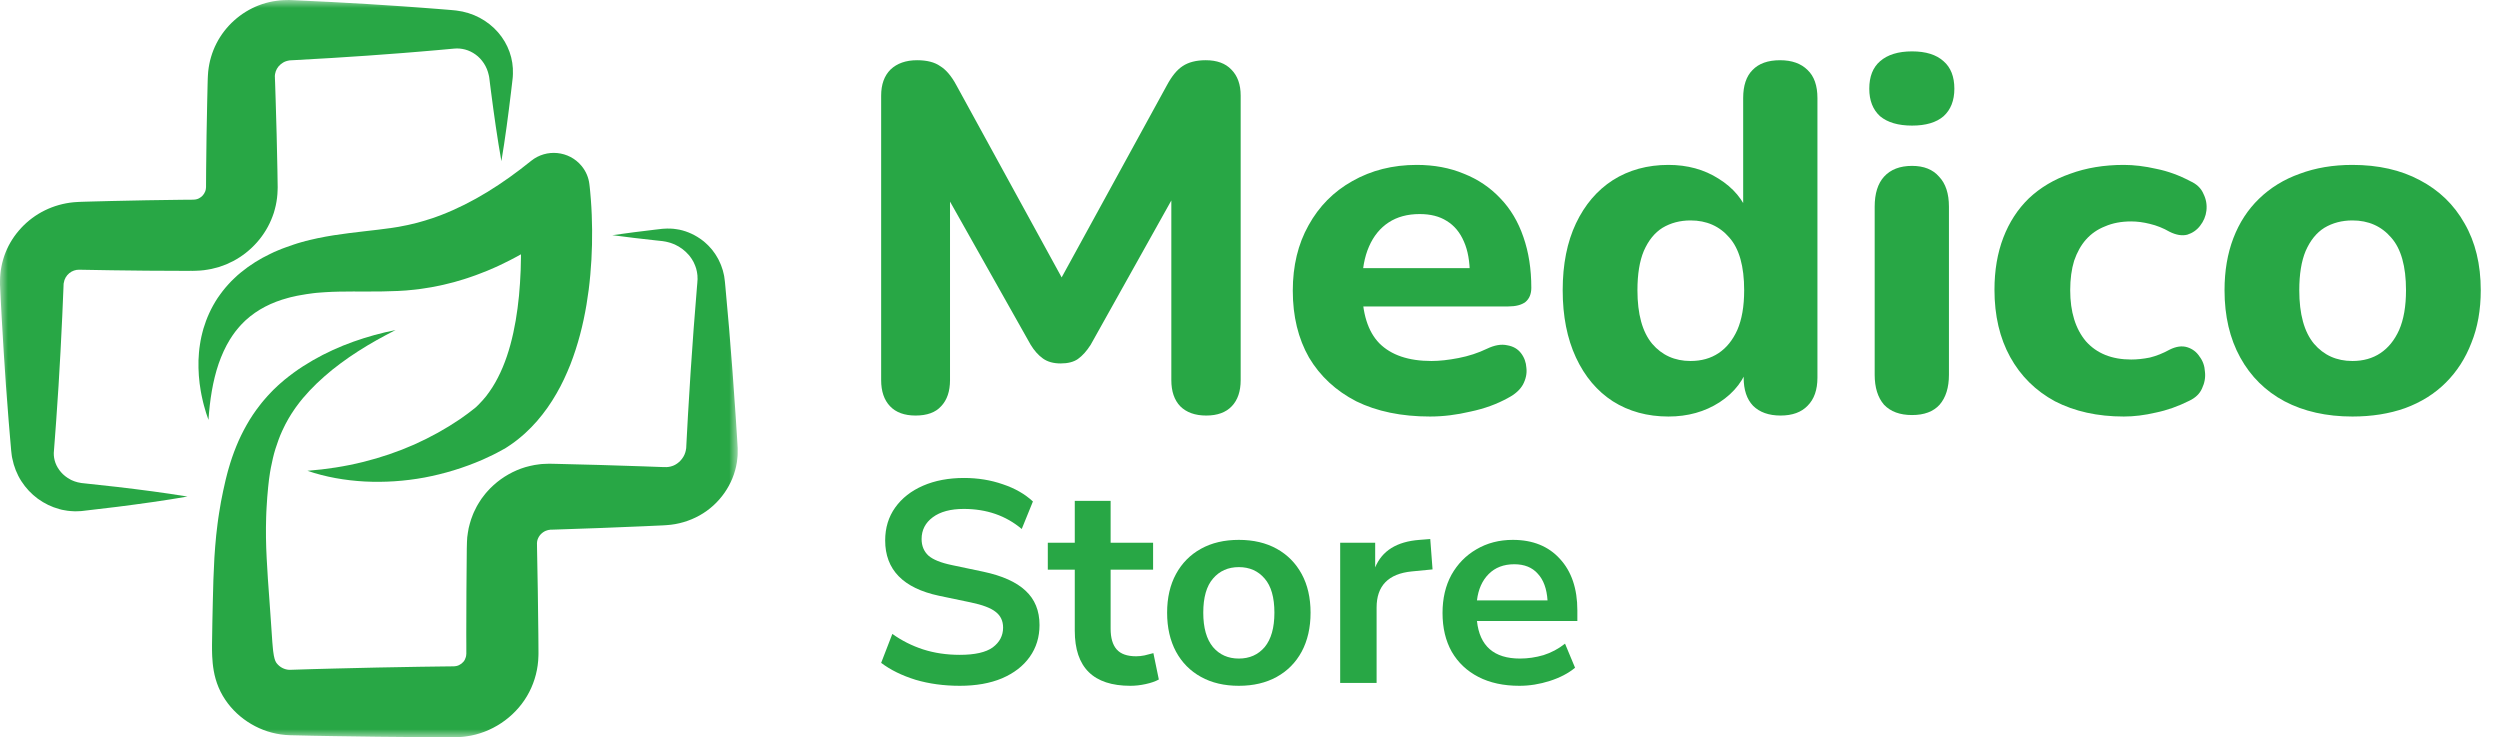 <svg width="156" height="46" viewBox="0 0 156 46" fill="none" xmlns="http://www.w3.org/2000/svg">
<mask id="mask0_1_83" style="mask-type:luminance" maskUnits="userSpaceOnUse" x="0" y="0" width="47" height="46">
<path d="M46.033 0H0V46H46.033V0Z" fill="white"/>
</mask>
<g mask="url(#mask0_1_83)">
<path d="M31.288 10.065C31.031 8.621 30.829 7.176 30.641 5.731L30.572 5.19L30.539 4.918L30.53 4.851C30.528 4.829 30.526 4.804 30.521 4.789L30.499 4.687C30.441 4.418 30.337 4.17 30.195 3.953C30.053 3.736 29.877 3.548 29.675 3.403C29.473 3.258 29.252 3.151 29.026 3.091C28.799 3.031 28.571 3.011 28.348 3.032L27.323 3.125L26.225 3.219C25.859 3.25 25.493 3.281 25.127 3.309C23.662 3.425 22.198 3.526 20.734 3.616C20.002 3.662 19.27 3.702 18.538 3.742L18.263 3.757L18.126 3.764L18.091 3.766L18.075 3.767L18.068 3.769L18.043 3.775C18.026 3.778 18.009 3.781 17.992 3.783C17.975 3.785 17.958 3.786 17.942 3.794C17.911 3.806 17.878 3.811 17.847 3.821C17.723 3.861 17.614 3.931 17.517 4.01C17.419 4.09 17.338 4.188 17.279 4.293C17.221 4.398 17.182 4.508 17.164 4.619C17.152 4.674 17.153 4.731 17.151 4.787C17.154 4.802 17.155 4.816 17.155 4.83V4.851V4.862V4.868V4.882L17.166 5.154L17.201 6.238C17.249 7.683 17.282 9.129 17.31 10.574C17.318 10.936 17.321 11.297 17.327 11.659V11.676V11.704L17.325 11.763L17.321 11.881L17.31 12.116C17.308 12.194 17.297 12.272 17.287 12.35C17.276 12.428 17.265 12.506 17.253 12.584C17.233 12.74 17.189 12.893 17.152 13.046C17.131 13.123 17.115 13.2 17.088 13.275C17.062 13.349 17.036 13.424 17.009 13.498C16.571 14.689 15.681 15.694 14.552 16.291C14.409 16.363 14.266 16.433 14.119 16.496C13.969 16.553 13.819 16.608 13.668 16.66C13.514 16.703 13.358 16.744 13.203 16.78C13.046 16.814 12.888 16.835 12.729 16.859C12.65 16.872 12.571 16.877 12.492 16.882L12.253 16.894C12.065 16.904 12.012 16.899 11.912 16.9L11.363 16.901L9.165 16.891C8.433 16.882 7.7 16.877 6.968 16.865L4.931 16.83C4.822 16.83 4.717 16.846 4.614 16.883C4.511 16.919 4.41 16.974 4.32 17.049C4.23 17.123 4.154 17.215 4.095 17.316C4.037 17.419 3.997 17.531 3.979 17.657L3.974 17.68L3.971 17.692C3.971 17.692 3.97 17.696 3.969 17.7V17.716L3.964 17.852L3.953 18.123L3.93 18.665L3.884 19.75C3.85 20.473 3.818 21.196 3.777 21.919C3.74 22.642 3.695 23.365 3.652 24.088C3.605 24.811 3.56 25.534 3.506 26.257C3.481 26.619 3.454 26.98 3.426 27.342L3.356 28.261C3.351 28.468 3.385 28.68 3.46 28.886C3.536 29.091 3.654 29.288 3.808 29.464C3.961 29.641 4.151 29.791 4.368 29.908L4.449 29.953C4.477 29.966 4.507 29.976 4.535 29.989L4.623 30.026C4.651 30.04 4.683 30.044 4.712 30.055L4.804 30.082C4.819 30.087 4.835 30.093 4.85 30.096L4.898 30.105L4.994 30.124L5.042 30.134C5.051 30.136 5.056 30.138 5.069 30.139L5.103 30.143C5.835 30.218 6.569 30.298 7.301 30.383C8.767 30.556 10.232 30.743 11.698 30.985C10.235 31.24 8.771 31.44 7.307 31.627C6.575 31.718 5.843 31.805 5.111 31.887L5.077 31.891C5.067 31.892 5.049 31.892 5.035 31.893L4.946 31.897L4.768 31.904L4.678 31.906C4.648 31.906 4.618 31.903 4.588 31.901L4.408 31.89C4.348 31.884 4.288 31.884 4.228 31.873L4.049 31.843C3.989 31.833 3.929 31.823 3.869 31.811L3.692 31.764C3.22 31.636 2.768 31.417 2.365 31.124C1.962 30.83 1.611 30.457 1.335 30.028C1.058 29.6 0.866 29.11 0.766 28.602L0.746 28.507C0.739 28.474 0.737 28.442 0.732 28.411L0.709 28.218L0.698 28.121L0.69 28.033L0.679 27.897L0.632 27.356C0.6 26.994 0.57 26.633 0.541 26.272C0.481 25.549 0.429 24.826 0.375 24.104C0.325 23.381 0.273 22.659 0.23 21.936C0.182 21.214 0.143 20.491 0.102 19.768L0.045 18.684L0.018 18.142L0.005 17.871L-0.002 17.735V17.719L-0.002 17.691V17.635L-0 17.523C0.005 16.927 0.121 16.322 0.346 15.757C0.57 15.191 0.907 14.671 1.323 14.223C1.74 13.775 2.241 13.4 2.799 13.127C3.357 12.853 3.97 12.681 4.591 12.621L4.824 12.605C4.899 12.6 4.994 12.595 5.026 12.595L5.3 12.586L5.85 12.571L6.948 12.543C7.681 12.524 8.413 12.513 9.145 12.497L11.342 12.466L11.891 12.462C11.975 12.461 12.105 12.462 12.099 12.456C12.111 12.455 12.123 12.454 12.135 12.454C12.147 12.454 12.159 12.456 12.171 12.451C12.193 12.444 12.216 12.445 12.239 12.439C12.261 12.431 12.282 12.425 12.305 12.422C12.325 12.411 12.347 12.402 12.369 12.398C12.389 12.387 12.408 12.374 12.43 12.368C12.512 12.325 12.588 12.266 12.65 12.197C12.714 12.127 12.761 12.046 12.796 11.963C12.8 11.953 12.805 11.942 12.81 11.932C12.818 11.922 12.815 11.91 12.819 11.899C12.822 11.877 12.838 11.857 12.837 11.833C12.838 11.822 12.84 11.81 12.843 11.799C12.846 11.787 12.851 11.776 12.848 11.764C12.848 11.752 12.848 11.74 12.85 11.728L12.853 11.71L12.855 11.701L12.856 11.696V11.679C12.858 11.317 12.858 10.956 12.863 10.594C12.877 9.148 12.896 7.703 12.931 6.257L12.956 5.173L12.964 4.902L12.969 4.796L12.975 4.683L12.992 4.455C13.026 4.152 13.081 3.85 13.169 3.557C13.342 2.971 13.624 2.418 13.996 1.939C14.367 1.46 14.824 1.05 15.339 0.733C15.854 0.417 16.429 0.194 17.022 0.086C17.169 0.059 17.32 0.042 17.468 0.024C17.543 0.014 17.617 0.012 17.691 0.009L17.915 0.003L18.026 0.001H18.054H18.072L18.106 0.003L18.243 0.008L18.518 0.021C19.25 0.054 19.983 0.087 20.715 0.127C22.18 0.203 23.646 0.291 25.111 0.394C25.477 0.418 25.843 0.445 26.21 0.473L27.308 0.557L27.858 0.601L28.133 0.624L28.29 0.638L28.481 0.658C28.989 0.72 29.483 0.872 29.925 1.106C30.367 1.341 30.76 1.65 31.077 2.016C31.395 2.38 31.639 2.8 31.796 3.242C31.953 3.684 32.023 4.15 32.006 4.602L31.999 4.771C31.999 4.802 31.995 4.822 31.993 4.845L31.986 4.913L31.955 5.184L31.891 5.726C31.717 7.173 31.529 8.619 31.285 10.066L31.288 10.065Z" fill="#28A745"/>
<path d="M24.693 20.59C24.492 20.695 24.289 20.796 24.091 20.904C23.891 21.009 23.694 21.118 23.498 21.228C23.107 21.448 22.723 21.677 22.35 21.917C21.975 22.155 21.613 22.407 21.261 22.668C21.084 22.797 20.913 22.933 20.742 23.067C20.574 23.206 20.407 23.343 20.245 23.487C19.921 23.77 19.611 24.066 19.321 24.375C19.033 24.684 18.763 24.996 18.524 25.329L18.433 25.452C18.403 25.493 18.376 25.536 18.347 25.579C18.292 25.664 18.233 25.747 18.179 25.832L18.021 26.091C17.994 26.134 17.97 26.178 17.947 26.222L17.875 26.354L17.803 26.486C17.78 26.531 17.759 26.577 17.737 26.621C17.695 26.712 17.648 26.799 17.607 26.891L17.488 27.165C17.449 27.256 17.416 27.351 17.38 27.444C17.243 27.818 17.12 28.196 17.03 28.588C16.939 28.979 16.859 29.373 16.806 29.777L16.785 29.928L16.768 30.08L16.734 30.386C16.715 30.598 16.692 30.808 16.677 31.02C16.663 31.231 16.644 31.441 16.636 31.652L16.619 31.968C16.614 32.073 16.612 32.178 16.608 32.284C16.582 33.126 16.595 33.967 16.64 34.824C16.66 35.251 16.687 35.684 16.716 36.118L16.811 37.437C16.843 37.879 16.878 38.327 16.905 38.776L16.994 40.077L17.022 40.392L17.036 40.537L17.043 40.607L17.052 40.672C17.073 40.845 17.1 40.987 17.131 41.096C17.161 41.204 17.194 41.278 17.228 41.332C17.238 41.344 17.244 41.358 17.253 41.369C17.263 41.38 17.269 41.393 17.279 41.403C17.285 41.408 17.29 41.413 17.294 41.419C17.298 41.424 17.301 41.43 17.309 41.437C17.322 41.45 17.333 41.465 17.346 41.478C17.449 41.586 17.582 41.673 17.725 41.728C17.869 41.783 18.018 41.806 18.152 41.795L19.463 41.754L20.815 41.718C22.618 41.669 24.421 41.635 26.224 41.606L27.576 41.588L28.252 41.58L28.334 41.578C28.341 41.577 28.348 41.576 28.356 41.575C28.371 41.572 28.386 41.571 28.401 41.572C28.416 41.575 28.43 41.566 28.444 41.564C28.458 41.561 28.472 41.559 28.487 41.558C28.597 41.533 28.7 41.483 28.792 41.413C28.882 41.343 28.965 41.255 29.011 41.152C29.061 41.051 29.091 40.948 29.095 40.829C29.096 40.822 29.098 40.815 29.099 40.807V40.727V40.561V40.227L29.096 39.56L29.105 36.891L29.128 34.221C29.131 34.101 29.127 34.035 29.139 33.809C29.144 33.713 29.15 33.618 29.156 33.523C29.164 33.429 29.182 33.333 29.196 33.239C29.211 33.144 29.226 33.049 29.245 32.955C29.267 32.862 29.292 32.769 29.316 32.677C29.362 32.49 29.431 32.31 29.5 32.131C29.518 32.087 29.535 32.042 29.554 31.998L29.616 31.868C29.657 31.782 29.701 31.696 29.744 31.611C29.765 31.568 29.79 31.526 29.815 31.486L29.89 31.363C29.94 31.282 29.991 31.2 30.045 31.122C30.102 31.045 30.16 30.969 30.219 30.894C30.278 30.819 30.336 30.742 30.402 30.674C30.532 30.533 30.659 30.391 30.805 30.267C31.372 29.755 32.054 29.369 32.789 29.148C32.975 29.1 33.16 29.05 33.349 29.017C33.444 29.003 33.538 28.989 33.633 28.976L33.776 28.958C33.823 28.953 33.87 28.953 33.918 28.95C34.013 28.945 34.108 28.942 34.203 28.939L34.274 28.937H34.309H34.331L34.416 28.939L34.754 28.946C35.656 28.965 36.557 28.991 37.459 29.015C38.361 29.04 39.262 29.071 40.164 29.101L40.84 29.126L41.178 29.138L41.347 29.144L41.39 29.146H41.411L41.419 29.146H41.453C41.633 29.157 41.812 29.134 41.987 29.067L42.004 29.062L42.02 29.054L42.051 29.038C42.072 29.028 42.094 29.019 42.116 29.01C42.136 28.997 42.156 28.985 42.176 28.973C42.197 28.96 42.221 28.951 42.238 28.935C42.273 28.904 42.319 28.882 42.352 28.846C42.37 28.83 42.389 28.815 42.409 28.799C42.427 28.783 42.441 28.763 42.459 28.745C42.593 28.603 42.703 28.431 42.761 28.236C42.766 28.211 42.773 28.186 42.78 28.162L42.791 28.125C42.796 28.112 42.795 28.099 42.797 28.086C42.801 28.06 42.805 28.035 42.811 28.008L42.815 27.989C42.816 27.98 42.818 27.98 42.819 27.963L42.823 27.879L42.858 27.212L42.931 25.877C43.033 24.097 43.149 22.317 43.282 20.537C43.349 19.647 43.419 18.757 43.494 17.867L43.509 17.699L43.512 17.657C43.513 17.644 43.515 17.628 43.515 17.62L43.518 17.56L43.527 17.439L43.529 17.408L43.527 17.378L43.524 17.317C43.523 17.276 43.522 17.236 43.521 17.194L43.505 17.072C43.498 17.032 43.497 16.989 43.486 16.949L43.457 16.828L43.443 16.766C43.438 16.746 43.429 16.727 43.423 16.707L43.382 16.587C43.37 16.545 43.348 16.509 43.331 16.469L43.278 16.351L43.212 16.239C43.189 16.202 43.172 16.16 43.143 16.127L43.066 16.019C43.053 16.002 43.041 15.982 43.027 15.966L42.983 15.916C42.752 15.644 42.453 15.415 42.108 15.257C42.064 15.238 42.02 15.222 41.976 15.205C41.931 15.189 41.887 15.167 41.84 15.155L41.701 15.117C41.654 15.104 41.607 15.088 41.559 15.082L41.413 15.057L41.339 15.045L41.255 15.036L40.916 15C40.015 14.899 39.113 14.799 38.21 14.675C39.111 14.543 40.013 14.435 40.913 14.326L41.251 14.287L41.336 14.277L41.431 14.272L41.623 14.262C41.688 14.257 41.752 14.261 41.817 14.264L42.011 14.275C42.077 14.279 42.141 14.293 42.205 14.301C42.27 14.312 42.335 14.32 42.4 14.333C42.915 14.443 43.412 14.675 43.842 15.007L43.923 15.069C43.949 15.09 43.974 15.114 43.999 15.136L44.15 15.275C44.203 15.32 44.244 15.374 44.292 15.424L44.43 15.578L44.553 15.745C44.593 15.801 44.638 15.855 44.671 15.916L44.778 16.096C44.795 16.126 44.814 16.155 44.829 16.186L44.874 16.281L44.962 16.473C44.993 16.537 45.012 16.605 45.036 16.671C45.06 16.738 45.083 16.804 45.104 16.872L45.154 17.078L45.178 17.182L45.189 17.235L45.196 17.288L45.224 17.499L45.237 17.606L45.245 17.694L45.261 17.86C45.345 18.75 45.424 19.639 45.499 20.528C45.648 22.307 45.78 24.086 45.899 25.865L45.986 27.199L46.027 27.866L46.032 27.95C46.033 27.96 46.033 27.987 46.033 28.007V28.07C46.033 28.155 46.033 28.24 46.031 28.326C46.029 28.368 46.031 28.411 46.026 28.454L46.013 28.582C46.004 28.667 45.995 28.752 45.983 28.837C45.776 30.203 44.904 31.467 43.654 32.162C43.031 32.51 42.319 32.724 41.599 32.768L41.464 32.777L41.409 32.781L41.367 32.783L41.198 32.791L40.86 32.806L40.184 32.837C39.282 32.875 38.381 32.914 37.48 32.947C36.578 32.98 35.677 33.014 34.776 33.04L34.438 33.051L34.353 33.053H34.334L34.327 33.056L34.314 33.058C34.296 33.062 34.279 33.064 34.261 33.066C34.252 33.067 34.243 33.066 34.234 33.068C34.226 33.071 34.218 33.074 34.21 33.076C34.193 33.081 34.177 33.085 34.16 33.088C34.155 33.089 34.151 33.089 34.147 33.09L34.135 33.096C34.127 33.099 34.12 33.102 34.112 33.105C34.096 33.111 34.08 33.115 34.063 33.119C33.941 33.17 33.829 33.248 33.739 33.345C33.712 33.365 33.698 33.398 33.675 33.421C33.663 33.432 33.657 33.448 33.648 33.462C33.64 33.476 33.631 33.489 33.621 33.502C33.613 33.516 33.608 33.532 33.6 33.545C33.596 33.552 33.592 33.559 33.588 33.566C33.584 33.572 33.579 33.579 33.578 33.587C33.573 33.602 33.568 33.617 33.561 33.631C33.558 33.638 33.554 33.645 33.55 33.652C33.548 33.66 33.548 33.667 33.545 33.675C33.539 33.705 33.523 33.733 33.523 33.764C33.521 33.779 33.517 33.794 33.513 33.809C33.512 33.825 33.513 33.84 33.511 33.855C33.511 33.871 33.504 33.885 33.506 33.902C33.508 33.918 33.509 33.934 33.508 33.95C33.505 33.946 33.509 34.102 33.511 34.204L33.559 36.873L33.593 39.542L33.598 40.21L33.6 40.544L33.601 40.71V40.797L33.597 40.942C33.58 41.714 33.383 42.492 33.024 43.184C32.667 43.879 32.145 44.481 31.52 44.949C30.895 45.417 30.16 45.752 29.387 45.903C29.289 45.92 29.192 45.935 29.095 45.95C28.998 45.962 28.901 45.98 28.803 45.983C28.706 45.99 28.608 45.995 28.511 45.998L28.364 46.004H28.277L27.601 46.002L26.248 45.996C24.445 45.984 22.642 45.966 20.839 45.934L19.486 45.91L18.093 45.878C17.709 45.867 17.33 45.812 16.965 45.717C16.599 45.622 16.248 45.485 15.916 45.313C15.254 44.97 14.668 44.484 14.217 43.89C14.161 43.815 14.108 43.739 14.055 43.662C14.002 43.586 13.951 43.498 13.9 43.416C13.85 43.332 13.807 43.245 13.761 43.159C13.718 43.072 13.68 42.983 13.641 42.896C13.491 42.542 13.396 42.187 13.338 41.86C13.28 41.532 13.255 41.231 13.242 40.961L13.238 40.859L13.235 40.762C13.233 40.697 13.232 40.636 13.231 40.575L13.23 40.223L13.251 38.855L13.28 37.526C13.298 36.635 13.325 35.725 13.378 34.801C13.406 34.34 13.445 33.874 13.49 33.408C13.517 33.175 13.539 32.942 13.572 32.709L13.619 32.359C13.635 32.243 13.654 32.127 13.672 32.01C13.741 31.545 13.83 31.083 13.927 30.625C13.974 30.395 14.03 30.168 14.081 29.94C14.108 29.825 14.14 29.706 14.17 29.589L14.216 29.414L14.266 29.239C14.398 28.772 14.557 28.307 14.743 27.851C14.927 27.395 15.145 26.948 15.39 26.516C15.633 26.084 15.911 25.669 16.217 25.28L16.331 25.134C16.369 25.085 16.408 25.037 16.45 24.991L16.692 24.712C16.775 24.621 16.861 24.532 16.946 24.444C16.989 24.399 17.03 24.354 17.074 24.312L17.208 24.186C17.298 24.102 17.383 24.015 17.477 23.937L17.753 23.699C17.844 23.62 17.943 23.549 18.038 23.473C18.133 23.399 18.228 23.325 18.325 23.257C18.709 22.975 19.11 22.722 19.517 22.486C19.925 22.251 20.341 22.036 20.765 21.844C21.189 21.651 21.617 21.474 22.052 21.321C22.92 21.012 23.803 20.768 24.696 20.593L24.693 20.59Z" fill="#28A745"/>
<path d="M13.008 26.201C12.956 26.056 12.905 25.91 12.859 25.762C12.812 25.613 12.771 25.464 12.729 25.313C12.708 25.238 12.69 25.163 12.671 25.087C12.653 25.011 12.635 24.935 12.619 24.858L12.57 24.628L12.527 24.396C12.417 23.775 12.37 23.135 12.386 22.483C12.401 22.158 12.422 21.828 12.477 21.498C12.499 21.333 12.534 21.168 12.568 21.002C12.583 20.919 12.607 20.838 12.628 20.755C12.65 20.673 12.669 20.59 12.694 20.507C12.889 19.851 13.182 19.201 13.577 18.601L13.733 18.38C13.785 18.307 13.836 18.232 13.895 18.163C14.009 18.023 14.12 17.878 14.245 17.748L14.431 17.548C14.495 17.483 14.561 17.422 14.627 17.359C14.693 17.297 14.759 17.232 14.827 17.172L15.035 16.997C15.597 16.534 16.218 16.15 16.862 15.843C16.942 15.804 17.023 15.763 17.104 15.727L17.348 15.623L17.594 15.522C17.676 15.489 17.757 15.462 17.838 15.432C18 15.375 18.162 15.313 18.326 15.261L18.572 15.181C18.654 15.154 18.74 15.133 18.823 15.108L19.077 15.038L19.328 14.976C19.497 14.933 19.662 14.898 19.83 14.862C20.163 14.791 20.491 14.736 20.817 14.682C22.117 14.479 23.349 14.382 24.462 14.219C24.6 14.198 24.738 14.177 24.872 14.154L25.258 14.078C25.323 14.065 25.387 14.057 25.451 14.04L25.643 13.995C25.771 13.963 25.899 13.938 26.026 13.903C26.278 13.83 26.532 13.765 26.782 13.679L26.97 13.62L27.064 13.589L27.157 13.555L27.529 13.418C29.505 12.657 31.364 11.472 33.115 10.06L33.142 10.038C34.098 9.268 35.506 9.407 36.287 10.351C36.568 10.69 36.729 11.084 36.777 11.489L36.794 11.632L36.808 11.757L36.831 11.998C36.846 12.157 36.859 12.315 36.871 12.471C36.896 12.784 36.912 13.095 36.925 13.406C36.948 14.027 36.957 14.648 36.941 15.27C36.926 15.891 36.894 16.514 36.836 17.137C36.809 17.45 36.775 17.761 36.736 18.074C36.696 18.386 36.648 18.699 36.597 19.011C36.387 20.261 36.069 21.516 35.59 22.749C35.343 23.364 35.065 23.976 34.719 24.567C34.38 25.16 33.979 25.734 33.515 26.269C33.283 26.538 33.03 26.792 32.767 27.035C32.63 27.154 32.498 27.275 32.355 27.386C32.283 27.442 32.215 27.5 32.141 27.553L31.921 27.712L31.865 27.752L31.804 27.792L31.683 27.873C31.602 27.926 31.518 27.983 31.447 28.018L31.002 28.259C30.853 28.342 30.707 28.406 30.561 28.476C30.415 28.544 30.27 28.615 30.123 28.68C28.944 29.193 27.722 29.565 26.486 29.798C25.248 30.026 23.994 30.109 22.763 30.046C21.532 29.979 20.319 29.768 19.183 29.378C20.382 29.284 21.538 29.105 22.651 28.828C23.764 28.553 24.834 28.188 25.849 27.739C26.862 27.286 27.822 26.754 28.707 26.152C28.818 26.077 28.925 25.996 29.033 25.919C29.14 25.841 29.253 25.765 29.348 25.685L29.645 25.453C29.7 25.413 29.731 25.379 29.767 25.343L29.82 25.291L29.848 25.265L29.877 25.235C30.036 25.076 30.185 24.906 30.328 24.731C30.467 24.551 30.6 24.365 30.724 24.171C31.218 23.389 31.586 22.481 31.849 21.51C32.115 20.538 32.282 19.507 32.385 18.456C32.41 18.192 32.432 17.928 32.448 17.661C32.465 17.395 32.481 17.128 32.49 16.86C32.5 16.593 32.505 16.324 32.508 16.054C32.512 15.785 32.512 15.515 32.508 15.245C32.498 14.704 32.482 14.162 32.448 13.623C32.431 13.354 32.411 13.085 32.39 12.819C32.379 12.686 32.367 12.554 32.353 12.423L32.333 12.231L32.313 12.066L35.975 13.494C34.955 14.319 33.87 15.093 32.696 15.763C32.406 15.937 32.101 16.089 31.802 16.248C31.65 16.326 31.495 16.399 31.342 16.474L31.112 16.585L30.877 16.691L30.404 16.895L29.922 17.083C29.842 17.113 29.762 17.147 29.68 17.175L29.435 17.261C29.271 17.316 29.109 17.376 28.942 17.425L28.442 17.573L28.316 17.609L28.189 17.641L27.936 17.704C27.766 17.744 27.599 17.792 27.426 17.823L26.912 17.924C26.74 17.957 26.565 17.979 26.392 18.006L26.133 18.044C26.046 18.058 25.958 18.064 25.871 18.074L25.348 18.125C25.178 18.137 25.011 18.146 24.844 18.156C23.518 18.219 22.299 18.173 21.158 18.198C21.018 18.202 20.875 18.204 20.736 18.21C20.598 18.217 20.456 18.221 20.322 18.231C20.185 18.239 20.048 18.246 19.916 18.26L19.715 18.277L19.518 18.3C19.388 18.314 19.255 18.335 19.122 18.355C18.988 18.373 18.858 18.401 18.724 18.423C18.659 18.435 18.59 18.445 18.526 18.459L18.337 18.502L18.147 18.544C18.084 18.558 18.023 18.578 17.961 18.594C16.969 18.86 16.069 19.304 15.323 19.988L15.188 20.121C15.143 20.166 15.095 20.208 15.054 20.257C14.969 20.352 14.88 20.445 14.801 20.548L14.678 20.7L14.563 20.86L14.505 20.941C14.486 20.968 14.469 20.996 14.451 21.024L14.342 21.192C14.061 21.649 13.831 22.158 13.643 22.697C13.274 23.779 13.092 24.974 13.008 26.203V26.201Z" fill="#28A745"/>
</g>
<path d="M146.79 25.991C145.173 25.991 143.762 25.674 142.555 25.041C141.368 24.407 140.447 23.497 139.793 22.311C139.138 21.126 138.811 19.725 138.811 18.11C138.811 16.904 138.995 15.82 139.363 14.859C139.731 13.899 140.263 13.081 140.959 12.406C141.675 11.711 142.524 11.19 143.506 10.842C144.488 10.474 145.582 10.29 146.79 10.29C148.406 10.29 149.807 10.607 150.994 11.241C152.201 11.874 153.132 12.774 153.787 13.939C154.462 15.105 154.799 16.495 154.799 18.11C154.799 19.337 154.605 20.43 154.216 21.391C153.848 22.352 153.316 23.18 152.62 23.875C151.925 24.57 151.076 25.102 150.073 25.47C149.091 25.818 147.997 25.991 146.79 25.991ZM146.79 22.526C147.465 22.526 148.048 22.363 148.539 22.035C149.03 21.708 149.419 21.228 149.705 20.594C149.991 19.94 150.135 19.112 150.135 18.11C150.135 16.618 149.828 15.524 149.214 14.829C148.6 14.113 147.792 13.755 146.79 13.755C146.135 13.755 145.552 13.909 145.04 14.215C144.549 14.522 144.161 15.002 143.874 15.657C143.608 16.291 143.475 17.108 143.475 18.11C143.475 19.602 143.782 20.717 144.396 21.453C145.01 22.168 145.808 22.526 146.79 22.526Z" fill="#28A745"/>
<path d="M132.526 25.991C130.889 25.991 129.457 25.674 128.229 25.041C127.022 24.386 126.092 23.466 125.437 22.281C124.782 21.095 124.455 19.694 124.455 18.079C124.455 16.873 124.639 15.79 125.007 14.829C125.376 13.868 125.907 13.05 126.603 12.375C127.319 11.701 128.178 11.19 129.181 10.842C130.183 10.474 131.298 10.29 132.526 10.29C133.16 10.29 133.835 10.372 134.551 10.535C135.267 10.678 135.973 10.934 136.669 11.302C137.078 11.486 137.354 11.752 137.497 12.099C137.661 12.426 137.722 12.774 137.681 13.142C137.641 13.489 137.508 13.806 137.283 14.093C137.078 14.358 136.812 14.542 136.485 14.645C136.157 14.726 135.789 14.665 135.38 14.461C134.991 14.236 134.582 14.072 134.152 13.97C133.743 13.868 133.354 13.817 132.986 13.817C132.372 13.817 131.83 13.919 131.36 14.123C130.889 14.307 130.49 14.583 130.163 14.951C129.856 15.299 129.61 15.738 129.426 16.27C129.263 16.802 129.181 17.415 129.181 18.11C129.181 19.459 129.508 20.522 130.163 21.299C130.838 22.056 131.779 22.434 132.986 22.434C133.354 22.434 133.743 22.393 134.152 22.311C134.561 22.209 134.971 22.046 135.38 21.821C135.789 21.616 136.157 21.565 136.485 21.667C136.812 21.77 137.068 21.964 137.252 22.25C137.456 22.516 137.569 22.833 137.589 23.201C137.63 23.548 137.569 23.896 137.405 24.243C137.262 24.57 136.996 24.826 136.607 25.01C135.912 25.358 135.216 25.603 134.521 25.746C133.825 25.91 133.16 25.991 132.526 25.991Z" fill="#28A745"/>
<path d="M119.312 25.899C118.555 25.899 117.972 25.685 117.563 25.255C117.175 24.806 116.98 24.182 116.98 23.385V12.897C116.98 12.079 117.175 11.455 117.563 11.026C117.972 10.576 118.555 10.351 119.312 10.351C120.049 10.351 120.612 10.576 121 11.026C121.41 11.455 121.614 12.079 121.614 12.897V23.385C121.614 24.182 121.42 24.806 121.031 25.255C120.642 25.685 120.069 25.899 119.312 25.899ZM119.312 7.837C118.453 7.837 117.788 7.643 117.318 7.254C116.868 6.845 116.643 6.273 116.643 5.537C116.643 4.78 116.868 4.208 117.318 3.819C117.788 3.41 118.453 3.206 119.312 3.206C120.172 3.206 120.826 3.41 121.277 3.819C121.727 4.208 121.952 4.78 121.952 5.537C121.952 6.273 121.727 6.845 121.277 7.254C120.826 7.643 120.172 7.837 119.312 7.837Z" fill="#28A745"/>
<path d="M104.11 25.991C102.8 25.991 101.644 25.674 100.642 25.041C99.66 24.407 98.893 23.497 98.34 22.311C97.788 21.125 97.512 19.725 97.512 18.11C97.512 16.495 97.788 15.104 98.34 13.939C98.893 12.774 99.66 11.874 100.642 11.241C101.644 10.607 102.8 10.29 104.11 10.29C105.296 10.29 106.34 10.576 107.24 11.149C108.161 11.721 108.785 12.467 109.112 13.387H108.774V6.119C108.774 5.342 108.969 4.76 109.357 4.371C109.746 3.962 110.319 3.758 111.076 3.758C111.813 3.758 112.385 3.962 112.795 4.371C113.204 4.76 113.408 5.342 113.408 6.119V23.569C113.408 24.325 113.204 24.908 112.795 25.317C112.406 25.725 111.843 25.93 111.107 25.93C110.37 25.93 109.797 25.725 109.388 25.317C108.999 24.908 108.805 24.325 108.805 23.569V21.483L109.143 22.679C108.856 23.681 108.242 24.488 107.301 25.102C106.381 25.695 105.317 25.991 104.11 25.991ZM105.491 22.526C106.166 22.526 106.749 22.362 107.24 22.035C107.731 21.708 108.12 21.228 108.406 20.594C108.693 19.94 108.836 19.112 108.836 18.11C108.836 16.617 108.529 15.524 107.915 14.829C107.301 14.113 106.493 13.755 105.491 13.755C104.836 13.755 104.253 13.909 103.741 14.215C103.25 14.522 102.862 15.002 102.575 15.656C102.309 16.29 102.176 17.108 102.176 18.11C102.176 19.602 102.483 20.716 103.097 21.453C103.711 22.168 104.509 22.526 105.491 22.526Z" fill="#28A745"/>
<path d="M89.232 25.991C87.452 25.991 85.918 25.674 84.629 25.041C83.36 24.386 82.378 23.477 81.683 22.311C81.007 21.125 80.67 19.735 80.67 18.141C80.67 16.587 80.997 15.227 81.652 14.062C82.306 12.876 83.217 11.956 84.383 11.302C85.57 10.627 86.91 10.29 88.403 10.29C89.488 10.29 90.47 10.474 91.349 10.842C92.229 11.19 92.986 11.701 93.62 12.375C94.254 13.03 94.735 13.837 95.063 14.798C95.39 15.738 95.554 16.791 95.554 17.957C95.554 18.345 95.431 18.642 95.185 18.846C94.94 19.03 94.582 19.122 94.111 19.122H84.475V16.73H92.209L91.718 17.159C91.718 16.321 91.595 15.626 91.349 15.074C91.104 14.502 90.746 14.072 90.275 13.786C89.825 13.5 89.263 13.357 88.587 13.357C87.83 13.357 87.186 13.53 86.654 13.878C86.122 14.226 85.713 14.726 85.427 15.381C85.14 16.035 84.997 16.822 84.997 17.742V17.987C84.997 19.541 85.355 20.686 86.071 21.422C86.808 22.158 87.892 22.526 89.324 22.526C89.815 22.526 90.378 22.465 91.012 22.342C91.646 22.219 92.239 22.025 92.792 21.759C93.262 21.534 93.682 21.463 94.05 21.545C94.418 21.606 94.705 21.77 94.909 22.035C95.114 22.301 95.226 22.608 95.247 22.955C95.288 23.303 95.216 23.65 95.032 23.998C94.848 24.325 94.541 24.601 94.111 24.826C93.416 25.214 92.628 25.501 91.748 25.685C90.889 25.889 90.05 25.991 89.232 25.991Z" fill="#28A745"/>
<path d="M57.133 25.93C56.437 25.93 55.905 25.736 55.537 25.347C55.169 24.959 54.984 24.417 54.984 23.722V5.966C54.984 5.271 55.179 4.729 55.568 4.34C55.977 3.952 56.529 3.758 57.225 3.758C57.838 3.758 58.319 3.88 58.667 4.126C59.035 4.351 59.373 4.749 59.68 5.322L66.769 18.263H65.725L72.814 5.322C73.121 4.749 73.449 4.351 73.796 4.126C74.165 3.88 74.645 3.758 75.239 3.758C75.934 3.758 76.466 3.952 76.835 4.34C77.223 4.729 77.418 5.271 77.418 5.966V23.722C77.418 24.417 77.234 24.959 76.865 25.347C76.497 25.736 75.965 25.93 75.269 25.93C74.574 25.93 74.032 25.736 73.643 25.347C73.275 24.959 73.091 24.417 73.091 23.722V11.302H73.766L68.058 21.514C67.812 21.902 67.546 22.199 67.26 22.403C66.994 22.587 66.636 22.679 66.186 22.679C65.736 22.679 65.367 22.577 65.081 22.372C64.794 22.168 64.539 21.882 64.314 21.514L58.544 11.271H59.281V23.722C59.281 24.417 59.097 24.959 58.728 25.347C58.381 25.736 57.849 25.93 57.133 25.93Z" fill="#28A745"/>
<path d="M94.811 42.794C93.821 42.794 92.967 42.609 92.251 42.239C91.535 41.87 90.98 41.345 90.587 40.665C90.205 39.985 90.014 39.18 90.014 38.25C90.014 37.344 90.199 36.551 90.569 35.871C90.951 35.191 91.47 34.66 92.126 34.279C92.794 33.885 93.552 33.688 94.4 33.688C95.641 33.688 96.619 34.082 97.335 34.869C98.063 35.656 98.427 36.73 98.427 38.089V38.751H92.162C92.329 40.313 93.224 41.094 94.847 41.094C95.337 41.094 95.826 41.023 96.315 40.88C96.804 40.725 97.252 40.486 97.658 40.164L98.284 41.667C97.867 42.013 97.341 42.287 96.709 42.49C96.076 42.693 95.444 42.794 94.811 42.794ZM94.489 35.209C93.833 35.209 93.302 35.412 92.896 35.817C92.49 36.223 92.245 36.771 92.162 37.463H96.566C96.518 36.736 96.315 36.181 95.957 35.799C95.611 35.406 95.122 35.209 94.489 35.209Z" fill="#28A745"/>
<path d="M83.627 42.615V33.867H85.811V35.406C86.24 34.368 87.159 33.796 88.568 33.689L89.248 33.635L89.391 35.531L88.102 35.656C86.634 35.8 85.9 36.551 85.9 37.91V42.615H83.627Z" fill="#28A745"/>
<path d="M77.303 42.794C76.396 42.794 75.609 42.609 74.941 42.239C74.272 41.87 73.753 41.345 73.383 40.665C73.013 39.974 72.828 39.163 72.828 38.232C72.828 37.302 73.013 36.497 73.383 35.817C73.753 35.138 74.272 34.613 74.941 34.243C75.609 33.873 76.396 33.688 77.303 33.688C78.21 33.688 78.998 33.873 79.667 34.243C80.335 34.613 80.854 35.138 81.224 35.817C81.594 36.497 81.779 37.302 81.779 38.232C81.779 39.163 81.594 39.974 81.224 40.665C80.854 41.345 80.335 41.87 79.667 42.239C78.998 42.609 78.21 42.794 77.303 42.794ZM77.303 41.094C77.972 41.094 78.509 40.856 78.915 40.379C79.32 39.89 79.523 39.174 79.523 38.232C79.523 37.278 79.32 36.569 78.915 36.103C78.509 35.627 77.972 35.388 77.303 35.388C76.635 35.388 76.098 35.627 75.692 36.103C75.287 36.569 75.084 37.278 75.084 38.232C75.084 39.174 75.287 39.89 75.692 40.379C76.098 40.856 76.635 41.094 77.303 41.094Z" fill="#28A745"/>
<path d="M70.538 42.794C68.223 42.794 67.066 41.649 67.066 39.359V35.549H65.383V33.868H67.066V31.256H69.303V33.868H71.953V35.549H69.303V39.234C69.303 39.807 69.429 40.236 69.679 40.522C69.93 40.809 70.336 40.952 70.897 40.952C71.064 40.952 71.237 40.934 71.416 40.898C71.595 40.85 71.78 40.803 71.971 40.755L72.311 42.401C72.096 42.52 71.821 42.615 71.487 42.687C71.165 42.758 70.849 42.794 70.538 42.794Z" fill="#28A745"/>
<path d="M59.889 42.794C58.899 42.794 57.98 42.669 57.133 42.419C56.285 42.156 55.569 41.804 54.984 41.363L55.682 39.556C56.267 39.974 56.906 40.296 57.598 40.522C58.302 40.749 59.066 40.862 59.889 40.862C60.832 40.862 61.519 40.707 61.948 40.397C62.378 40.075 62.593 39.664 62.593 39.163C62.593 38.745 62.438 38.417 62.127 38.179C61.829 37.94 61.31 37.743 60.57 37.589L58.6 37.177C56.357 36.7 55.235 35.549 55.235 33.724C55.235 32.937 55.444 32.252 55.862 31.667C56.279 31.083 56.858 30.63 57.598 30.308C58.338 29.986 59.191 29.825 60.158 29.825C61.017 29.825 61.823 29.956 62.575 30.218C63.327 30.469 63.953 30.826 64.454 31.292L63.756 33.009C62.766 32.174 61.56 31.757 60.14 31.757C59.317 31.757 58.672 31.93 58.207 32.276C57.741 32.621 57.508 33.075 57.508 33.635C57.508 34.064 57.652 34.41 57.938 34.673C58.225 34.923 58.714 35.12 59.406 35.263L61.357 35.674C62.539 35.925 63.416 36.318 63.989 36.855C64.574 37.392 64.866 38.107 64.866 39.002C64.866 39.753 64.663 40.415 64.257 40.987C63.852 41.56 63.273 42.007 62.521 42.329C61.781 42.639 60.904 42.794 59.889 42.794Z" fill="#28A745"/>
</svg>
